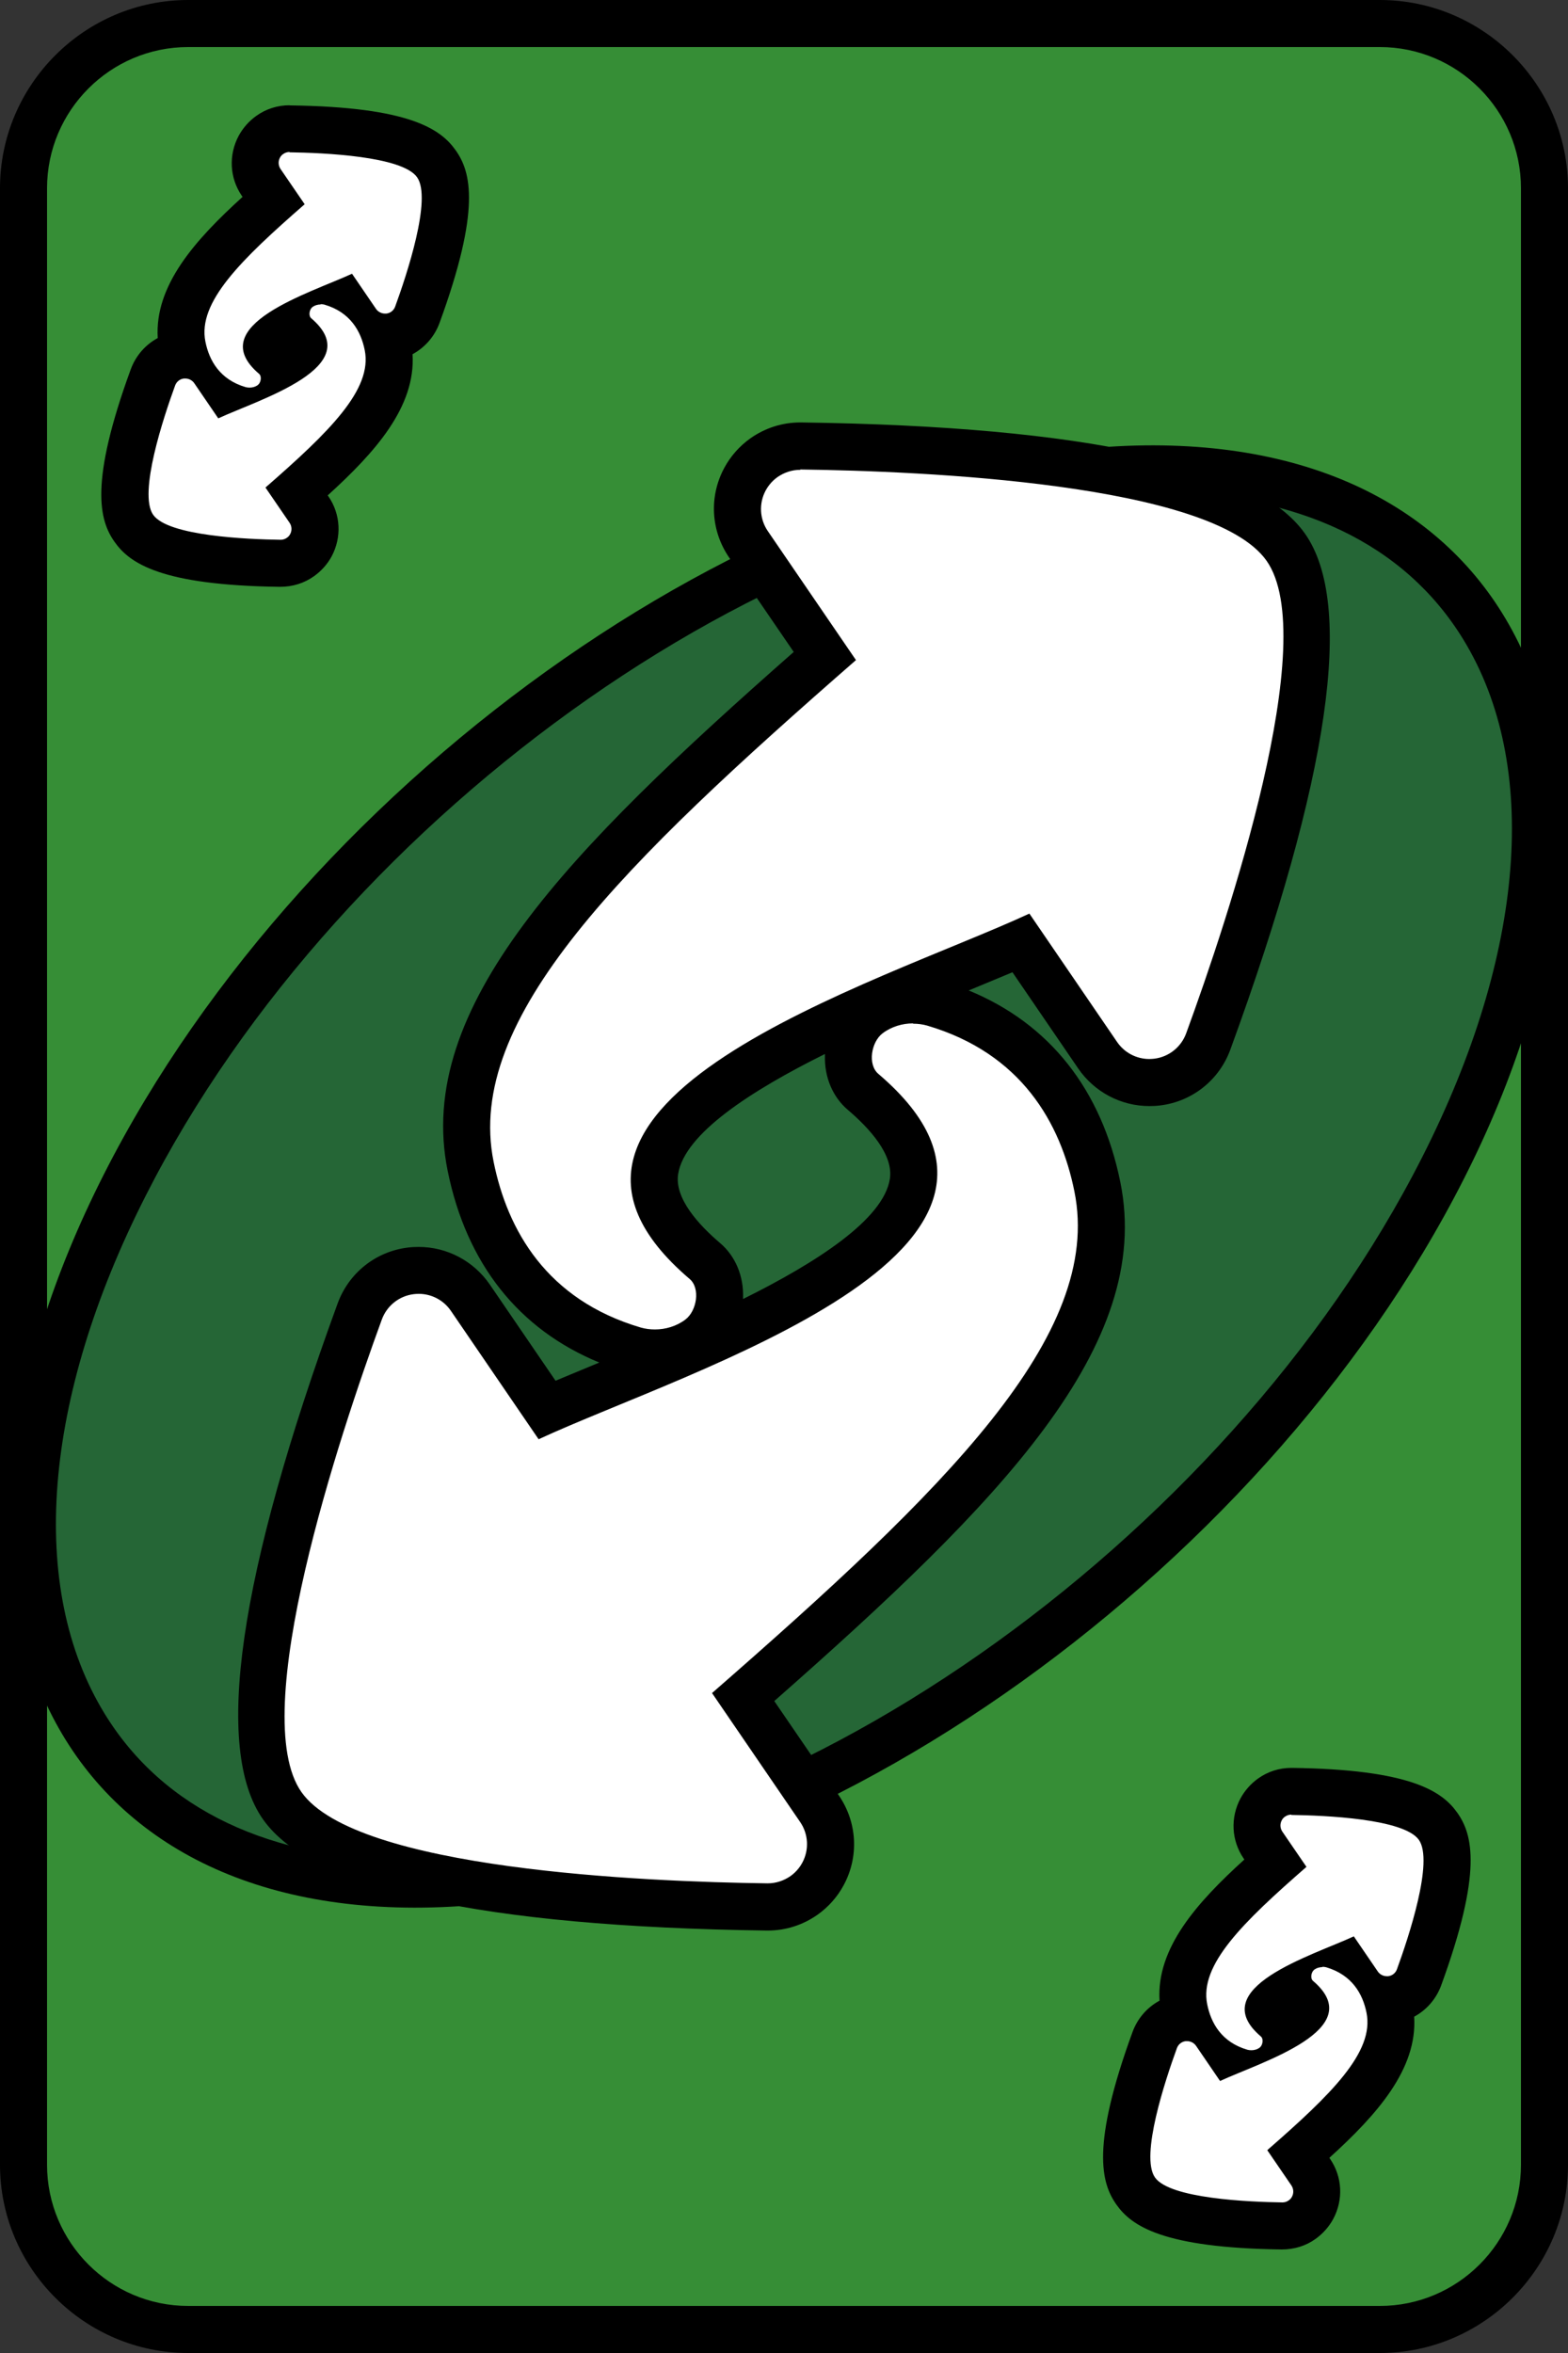 <?xml version="1.0" encoding="UTF-8"?>
<svg xmlns="http://www.w3.org/2000/svg" viewBox="0 0 100 150">
  <rect x="0" y="0" width="100" height="150" fill="#333333" stroke="none"/>
  <defs>
    <style>
      .cls-1 {
        fill: #256636;
      }

      .cls-2 {
        fill: #fff;
      }

      .cls-3 {
        fill: #368e36;
      }
    </style>
  </defs>
  <g id="Calque_3" data-name="Calque 3">
    <g>
      <rect class="cls-3" x="1.5" y="1.5" width="97" height="147" rx="10.5" ry="10.5"/>
      <path d="M88,3c4.96,0,9,4.04,9,9v126c0,4.96-4.04,9-9,9H12c-4.96,0-9-4.04-9-9V12C3,7.04,7.04,3,12,3h76M88,0H12C5.4,0,0,5.4,0,12v126c0,6.6,5.4,12,12,12h76c6.6,0,12-5.4,12-12V12c0-6.6-5.4-12-12-12h0Z"/>
    </g>
  </g>
  <g id="Calque_1" data-name="Calque 1">
    <g>
      <path class="cls-1" d="M26.39,120.11c-9.7-.02-16.96-3.51-20.99-10.09-5.19-8.46-4.26-21.02,2.55-34.45,12.76-25.19,42.18-45.68,65.57-45.68h.1c9.7.02,16.96,3.51,20.99,10.09,5.19,8.46,4.26,21.02-2.55,34.45-12.76,25.19-42.18,45.68-65.57,45.68h-.1Z"/>
      <path d="M73.51,31.39h.1c9.15.02,15.97,3.26,19.71,9.37,4.91,8.01,3.96,20.04-2.61,32.99-12.53,24.73-41.35,44.86-64.23,44.86h-.1c-9.15-.02-15.97-3.26-19.71-9.37-4.91-8.01-3.96-20.04,2.61-32.99,12.53-24.73,41.35-44.86,64.23-44.86M73.51,28.39c-23.95,0-53.88,20.8-66.9,46.5-13.04,25.74-4.19,46.66,19.77,46.72.04,0,.07,0,.1,0,23.95,0,53.88-20.8,66.9-46.5,13.04-25.74,4.19-46.66-19.77-46.72-.04,0-.07,0-.1,0h0Z"/>
    </g>
  </g>
  <g id="Calque_2" data-name="Calque 2">
    <g>
      <path class="cls-2" d="M48.91,121.57c-12.14-.17-27.35-1.42-30.91-6.45-3.58-5.07.7-19.93,4.93-31.51.52-1.42,1.77-2.41,3.26-2.6.17-.02.33-.03.5-.03,1.32,0,2.56.65,3.3,1.74l4.88,7.15c1.2-.52,2.55-1.08,3.97-1.67,7.39-3.04,18.56-7.65,19.38-12.82.28-1.79-.79-3.73-3.18-5.77-.62-.53-.97-1.37-.94-2.29.03-1.05.52-2.07,1.28-2.64.79-.6,1.8-.93,2.85-.93.46,0,.9.06,1.32.19,5.61,1.65,9.22,5.71,10.44,11.71,2,9.88-8.02,19.77-22.59,32.53l4.87,7.12c.85,1.24.93,2.83.22,4.15-.29.54-.71,1.02-1.21,1.37-.69.48-1.49.74-2.32.74h-.04ZM41.77,86.24c-.46,0-.9-.06-1.32-.19-5.61-1.65-9.22-5.71-10.44-11.71-2-9.88,8.02-19.77,22.59-32.53l-4.87-7.12c-.85-1.24-.93-2.83-.22-4.15.29-.54.71-1.02,1.21-1.37.69-.48,1.49-.74,2.32-.74,12.18.17,27.39,1.42,30.95,6.45,3.58,5.07-.7,19.93-4.93,31.51-.52,1.42-1.77,2.41-3.26,2.6-.17.02-.33.03-.5.03-1.32,0-2.56-.65-3.3-1.74l-4.88-7.15c-1.2.52-2.55,1.08-3.97,1.67-7.39,3.04-18.56,7.65-19.38,12.82-.28,1.79.79,3.73,3.18,5.77.62.53.97,1.37.94,2.29-.03,1.05-.52,2.07-1.28,2.64-.79.6-1.8.93-2.85.93Z"/>
      <path d="M51.04,29.93s.02,0,.03,0c7.77.1,26.21.88,29.7,5.81,3.51,4.96-2.41,22.72-5.12,30.13-.32.88-1.11,1.51-2.04,1.62-.1.01-.21.02-.31.02-.82,0-1.59-.4-2.06-1.09l-5.59-8.18c-9.61,4.45-34.92,12.01-21.67,23.29.7.59.46,2.04-.27,2.59-.57.43-1.27.63-1.94.63-.31,0-.62-.04-.9-.12-6.01-1.77-8.51-6.21-9.39-10.57-1.86-9.17,8.26-19.02,23.11-31.98l-5.62-8.22c-.53-.77-.58-1.77-.14-2.59.19-.35.45-.64.76-.86.42-.29.92-.46,1.45-.46M58.23,65.26c.31,0,.62.04.9.12,6.01,1.77,8.51,6.21,9.39,10.57,1.86,9.17-8.26,19.02-23.11,31.98l5.62,8.22c.53.77.58,1.77.14,2.59-.19.35-.45.64-.76.86-.42.29-.92.46-1.45.46-.01,0-.02,0-.03,0-7.77-.1-26.21-.88-29.7-5.81-3.51-4.96,2.41-22.72,5.12-30.13.32-.88,1.11-1.51,2.04-1.62.1-.01.21-.02.31-.02.82,0,1.59.4,2.06,1.09l5.59,8.18c9.61-4.45,34.92-12.01,21.67-23.29-.7-.59-.46-2.04.27-2.59.57-.43,1.27-.63,1.94-.63M51.04,26.93h0c-1.15,0-2.24.35-3.18,1.01-.69.49-1.27,1.14-1.67,1.89-.98,1.82-.86,4,.31,5.71l4.12,6.02c-14.41,12.68-24.19,22.66-22.07,33.08,1.2,5.92,4.53,10.11,9.67,12.22-.97.4-1.91.79-2.79,1.16l-4.19-6.13c-1.03-1.5-2.72-2.4-4.54-2.4-.23,0-.46.01-.69.04-2.05.25-3.77,1.62-4.48,3.57-6.33,17.33-7.93,28.39-4.75,32.89,3.15,4.45,13.95,6.83,32.11,7.08h.02s.05,0,.05,0c1.15,0,2.24-.35,3.18-1.01.69-.49,1.27-1.14,1.67-1.89.98-1.82.86-4-.31-5.71l-4.12-6.02c14.41-12.68,24.19-22.66,22.07-33.08-1.2-5.92-4.53-10.11-9.67-12.22.97-.4,1.91-.79,2.79-1.16l4.19,6.13c1.03,1.5,2.72,2.4,4.54,2.4.23,0,.46-.01.69-.04,2.05-.25,3.77-1.62,4.48-3.57,6.33-17.33,7.93-28.39,4.75-32.89-3.15-4.45-13.95-6.83-32.11-7.08h-.02s-.05,0-.05,0h0ZM47.39,82.81s0-.06,0-.1c.04-1.38-.5-2.65-1.47-3.47-1.35-1.15-2.92-2.85-2.67-4.4.41-2.58,4.67-5.32,9.36-7.65,0,.03,0,.06,0,.1-.04,1.38.5,2.65,1.47,3.47,1.35,1.15,2.92,2.85,2.67,4.4-.41,2.58-4.67,5.32-9.36,7.65h0Z"/>
    </g>
    <g>
      <path class="cls-2" d="M81.77,141.89c-7.85-.11-8.94-1.65-9.35-2.23-.42-.59-1.52-2.15,1.22-9.63.28-.77.97-1.32,1.78-1.42h.09s.15-.02.15-.02c-.05-.17-.09-.34-.13-.52-.62-3.08,1.94-5.87,5.81-9.31l-.79-1.16c-.46-.68-.51-1.55-.12-2.27.16-.29.39-.56.67-.75.37-.26.8-.4,1.26-.4,7.87.1,8.96,1.65,9.37,2.23.42.59,1.52,2.15-1.22,9.63-.28.77-.97,1.32-1.78,1.42h-.09s-.15.02-.15.02c.05.17.09.34.13.52.62,3.08-1.94,5.87-5.81,9.31l.79,1.16c.46.67.51,1.54.12,2.26-.17.31-.4.56-.67.76-.37.26-.81.4-1.26.4h-.01ZM80.9,128.11s.06.21.5.58c.17.14.3.31.41.5.77-.43,1.38-.86,1.45-1.2h0s-.06-.21-.5-.58c-.17-.14-.3-.31-.4-.5-.77.43-1.38.86-1.45,1.2h0Z"/>
      <path d="M82.36,115.7s0,0,0,0c2.13.03,7.18.24,8.13,1.59.96,1.36-.66,6.22-1.4,8.25-.09.24-.3.41-.56.44-.03,0-.06,0-.09,0-.22,0-.44-.11-.57-.3l-1.53-2.24c-2.63,1.22-9.56,3.29-5.93,6.38.19.16.12.56-.07.71-.16.12-.35.17-.53.17-.09,0-.17-.01-.25-.03-1.65-.48-2.33-1.7-2.57-2.9-.51-2.51,2.26-5.21,6.33-8.76l-1.54-2.25c-.14-.21-.16-.48-.04-.71.05-.1.12-.18.21-.24.11-.08.25-.13.4-.13M84.33,125.38c.09,0,.17.01.25.03,1.65.49,2.33,1.7,2.57,2.9.51,2.51-2.26,5.21-6.33,8.76l1.54,2.25c.14.21.16.48.04.71-.05.1-.12.18-.21.24-.11.08-.25.13-.4.13,0,0,0,0,0,0-2.13-.03-7.18-.24-8.13-1.59-.96-1.36.66-6.22,1.4-8.25.09-.24.3-.41.56-.44.03,0,.06,0,.09,0,.22,0,.44.11.57.3l1.53,2.24c2.63-1.22,9.56-3.29,5.93-6.38-.19-.16-.12-.56.07-.71.16-.12.35-.17.53-.17M82.36,112.7c-.77,0-1.5.23-2.13.68-.46.33-.85.77-1.12,1.27-.65,1.22-.58,2.68.2,3.82l.05.07c-3.03,2.75-5.62,5.65-5.41,9-.78.42-1.4,1.12-1.72,1.99-2.65,7.25-2.01,9.63-1.03,11.01.96,1.36,2.96,2.76,10.54,2.86h0c.81,0,1.55-.23,2.17-.68.46-.33.85-.77,1.12-1.27.65-1.22.58-2.68-.2-3.82l-.05-.07c3.03-2.75,5.62-5.65,5.41-9,.78-.42,1.4-1.12,1.72-1.99,2.65-7.25,2.01-9.63,1.03-11.01-.96-1.36-2.96-2.76-10.54-2.86h-.02s-.03,0-.03,0h0Z"/>
    </g>
    <g>
      <path class="cls-2" d="M17.88,35.9c-7.84-.1-8.93-1.64-9.34-2.22-.42-.59-1.52-2.15,1.22-9.63.28-.77.97-1.32,1.78-1.42h.09s.15-.02.15-.02c-.05-.17-.09-.34-.13-.52-.62-3.08,1.94-5.87,5.81-9.31l-.79-1.16c-.46-.68-.51-1.54-.12-2.26.17-.31.4-.57.68-.76.36-.25.79-.39,1.25-.39,7.87.1,8.96,1.64,9.37,2.22.42.59,1.52,2.15-1.22,9.63-.28.77-.97,1.32-1.79,1.42h-.09s-.15.02-.15.02c.05.17.09.34.13.52.63,3.08-1.94,5.86-5.81,9.3l.79,1.16c.46.68.51,1.55.12,2.27-.16.29-.38.55-.66.75-.38.27-.81.4-1.27.4h-.03ZM17.01,22.12s.06.21.5.58c.17.14.3.31.41.5.77-.43,1.38-.86,1.45-1.2h0s-.06-.21-.5-.58c-.17-.14-.3-.31-.4-.5-.77.43-1.38.86-1.45,1.2h0Z"/>
      <path d="M18.47,9.71s0,0,0,0c2.13.03,7.18.24,8.13,1.59.96,1.36-.66,6.22-1.4,8.25-.09.24-.3.41-.56.44-.03,0-.06,0-.09,0-.22,0-.44-.11-.57-.3l-1.53-2.24c-2.63,1.22-9.56,3.29-5.93,6.38.19.16.12.56-.07.71-.16.12-.35.17-.53.17-.09,0-.17-.01-.25-.03-1.65-.48-2.33-1.7-2.57-2.9-.51-2.51,2.26-5.21,6.33-8.76l-1.54-2.25c-.14-.21-.16-.48-.04-.71.05-.1.12-.18.21-.24.11-.08.25-.13.4-.13M20.44,19.39c.09,0,.17.01.25.03,1.65.48,2.33,1.7,2.57,2.9.51,2.51-2.26,5.21-6.33,8.76l1.54,2.25c.14.21.16.48.04.71-.05.1-.12.18-.21.24-.11.08-.25.13-.4.13,0,0,0,0,0,0-2.13-.03-7.18-.24-8.13-1.59-.96-1.36.66-6.22,1.4-8.25.09-.24.3-.41.56-.44.03,0,.06,0,.09,0,.22,0,.44.11.57.3l1.53,2.24c2.63-1.22,9.56-3.29,5.93-6.38-.19-.16-.12-.56.07-.71.16-.12.35-.17.53-.17M18.47,6.71c-.77,0-1.5.23-2.13.68-.46.33-.85.77-1.12,1.27-.65,1.22-.58,2.68.2,3.82l.05.07c-3.03,2.75-5.62,5.65-5.41,9-.78.42-1.4,1.12-1.72,1.99-2.65,7.25-2.01,9.63-1.03,11.01.96,1.36,2.96,2.76,10.54,2.86h0c.81,0,1.55-.23,2.18-.68.46-.33.85-.76,1.12-1.26.65-1.22.58-2.68-.2-3.82l-.05-.07c3.03-2.75,5.62-5.65,5.41-9,.78-.42,1.4-1.12,1.72-1.99,2.65-7.25,2.01-9.63,1.03-11.01-.96-1.36-2.96-2.76-10.54-2.86h-.02s-.03,0-.03,0h0Z"/>
    </g>
  </g>
</svg>